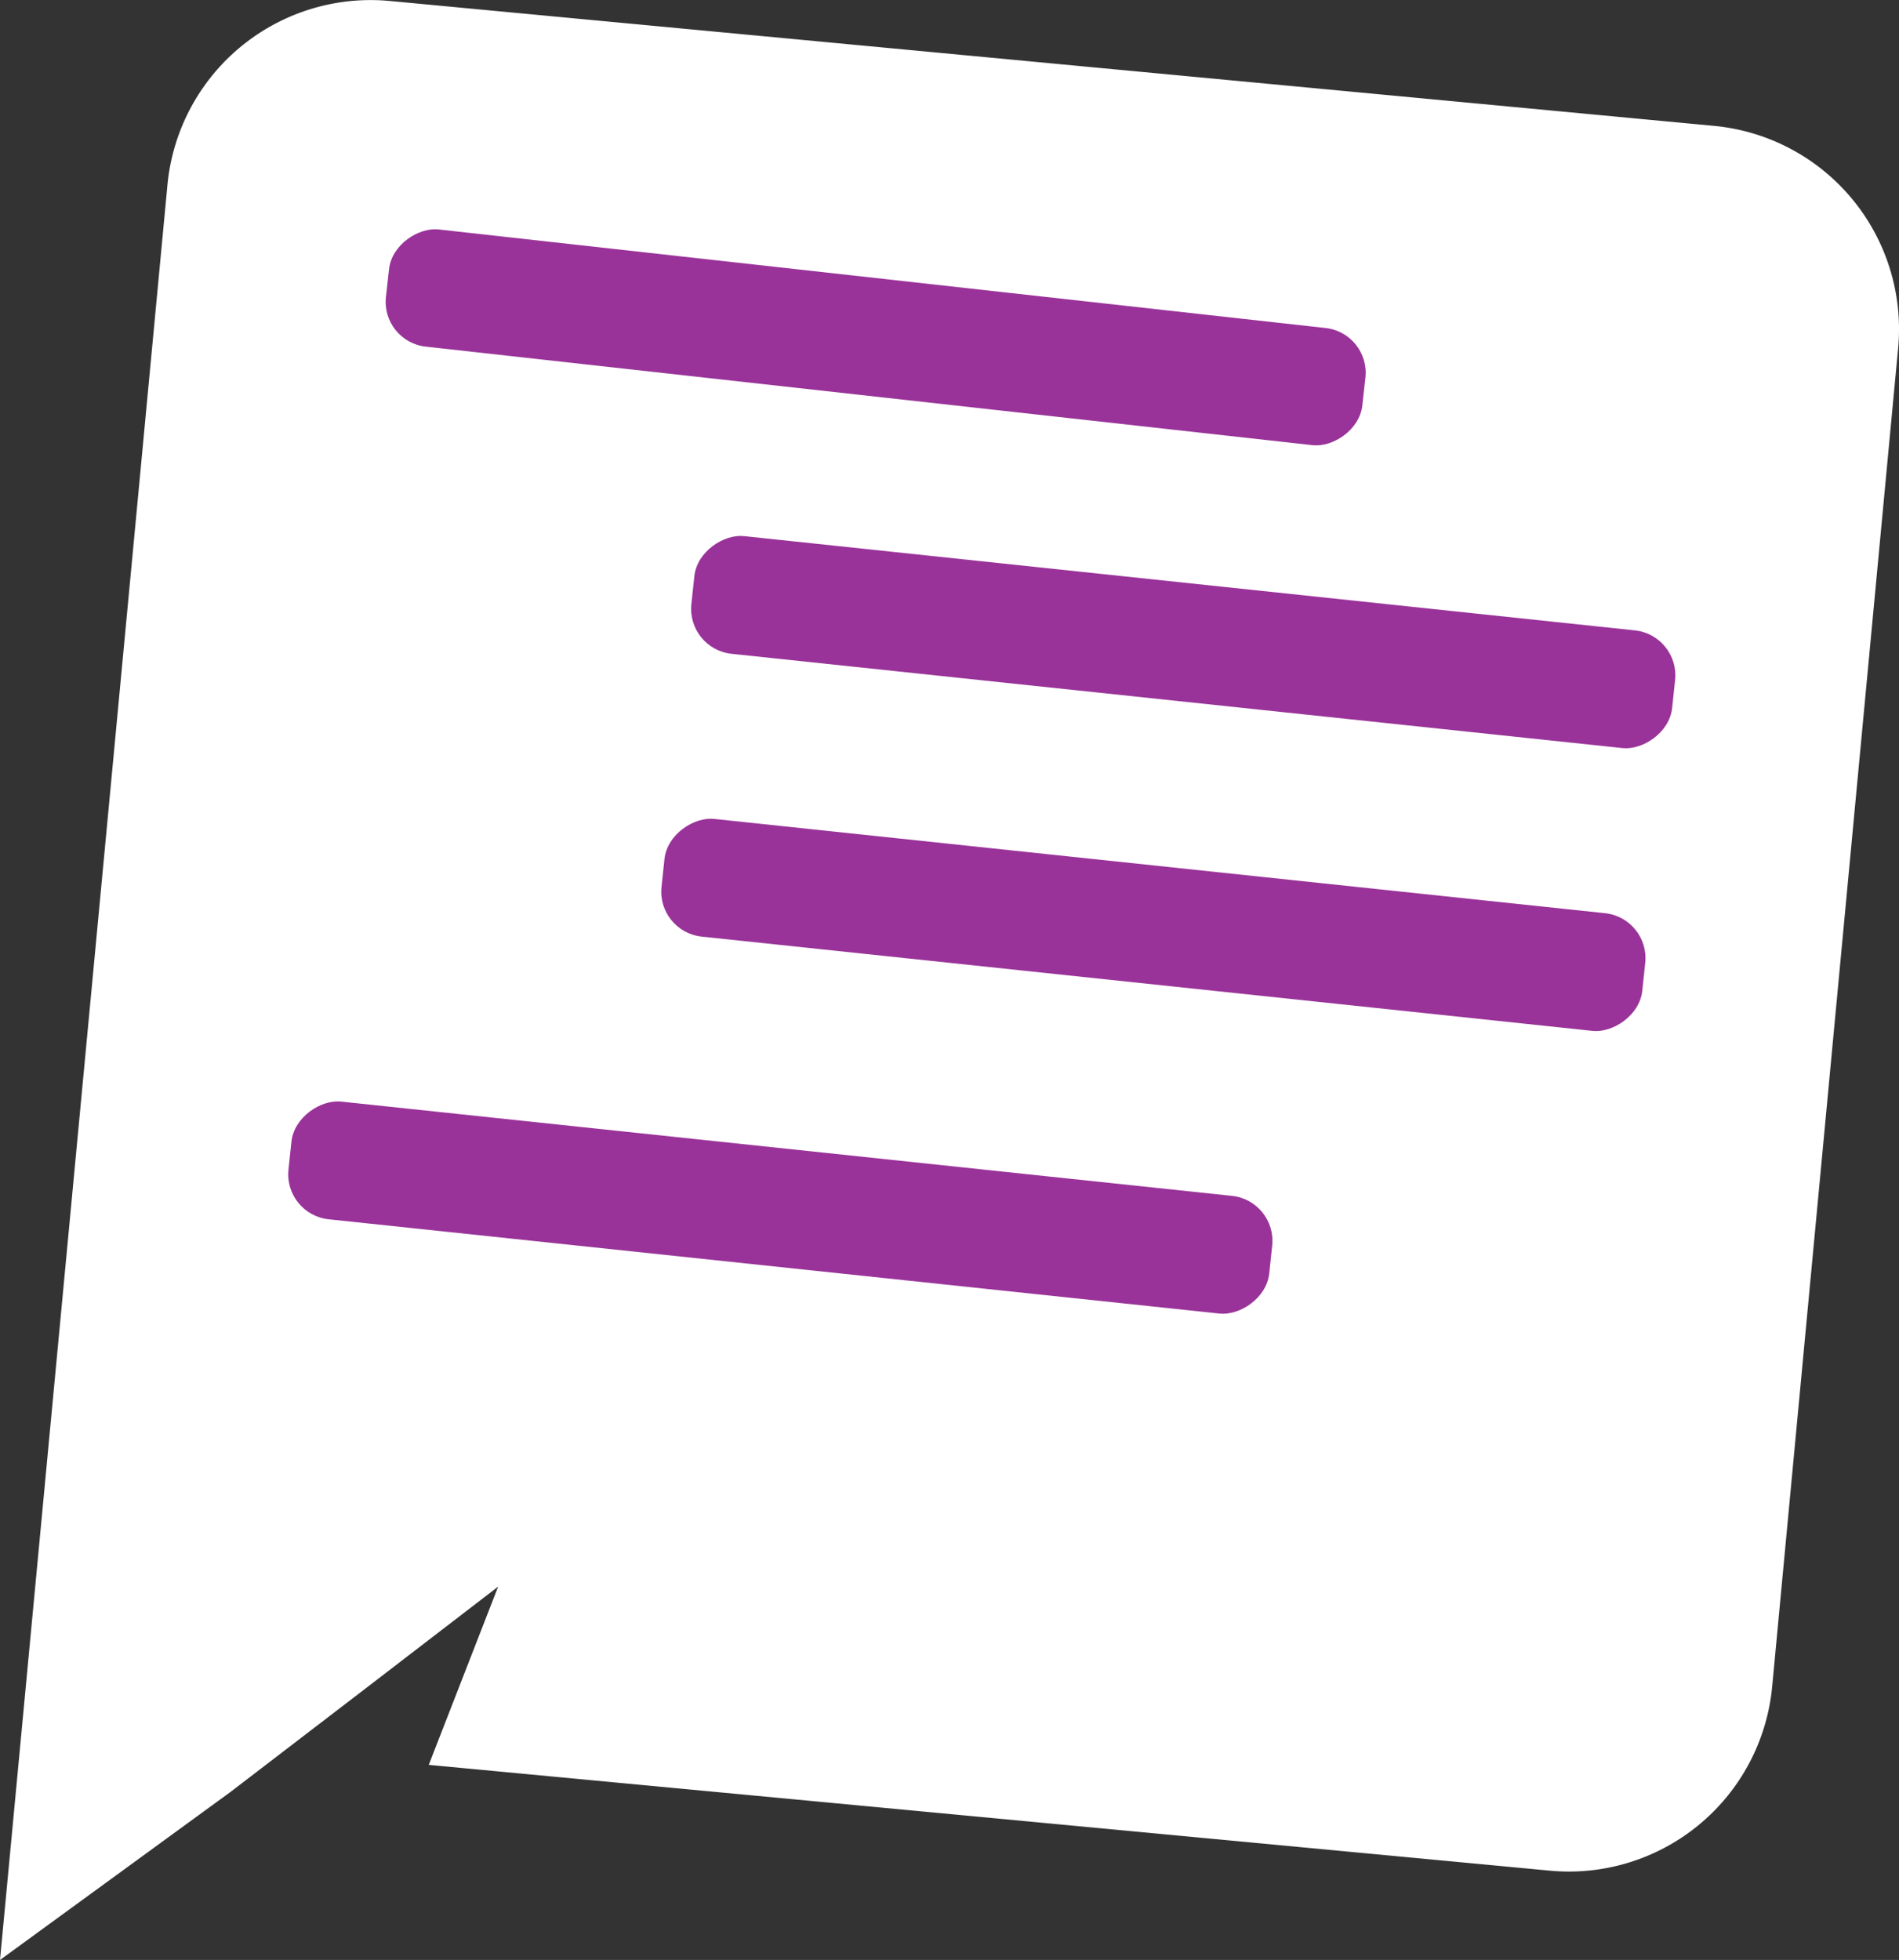 <svg xmlns="http://www.w3.org/2000/svg" viewBox="0 0 265.74 274.24"><rect x="0" y="0" width="265.74" height="274.24" fill="#333333" stroke="none"/><defs><style>.cls-1{fill:#fff;}.cls-2{fill:#939;}</style></defs><title>Logomark White</title><g id="Layer_2" data-name="Layer 2"><g id="Layer_1-2" data-name="Layer 1"><path class="cls-1" d="M54.48.13,239.93,17.62A28.57,28.57,0,0,1,265.61,48.8L248,235.91a28.57,28.57,0,0,1-31.06,25.84L60,246.94,69.71,222l-19.27,14.8L32.23,250.75,0,274.24,23.42,26A28.56,28.56,0,0,1,54.48.13Z"/><rect class="cls-2" x="113.88" y="-22.58" width="16.56" height="138.01" rx="6.32" transform="matrix(0.11, -0.99, 0.99, 0.11, 63.14, 163.03)"/><rect class="cls-2" x="157.3" y="20.84" width="16.56" height="138.01" rx="6.32" transform="translate(58.81 245.05) rotate(-83.96)"/><rect class="cls-2" x="100.92" y="99.96" width="16.56" height="138.01" rx="6.32" transform="translate(-70.32 259.78) rotate(-83.96)"/><rect class="cls-2" x="153.11" y="60.4" width="16.56" height="138.01" rx="6.32" transform="translate(15.73 276.29) rotate(-83.96)"/></g></g></svg>